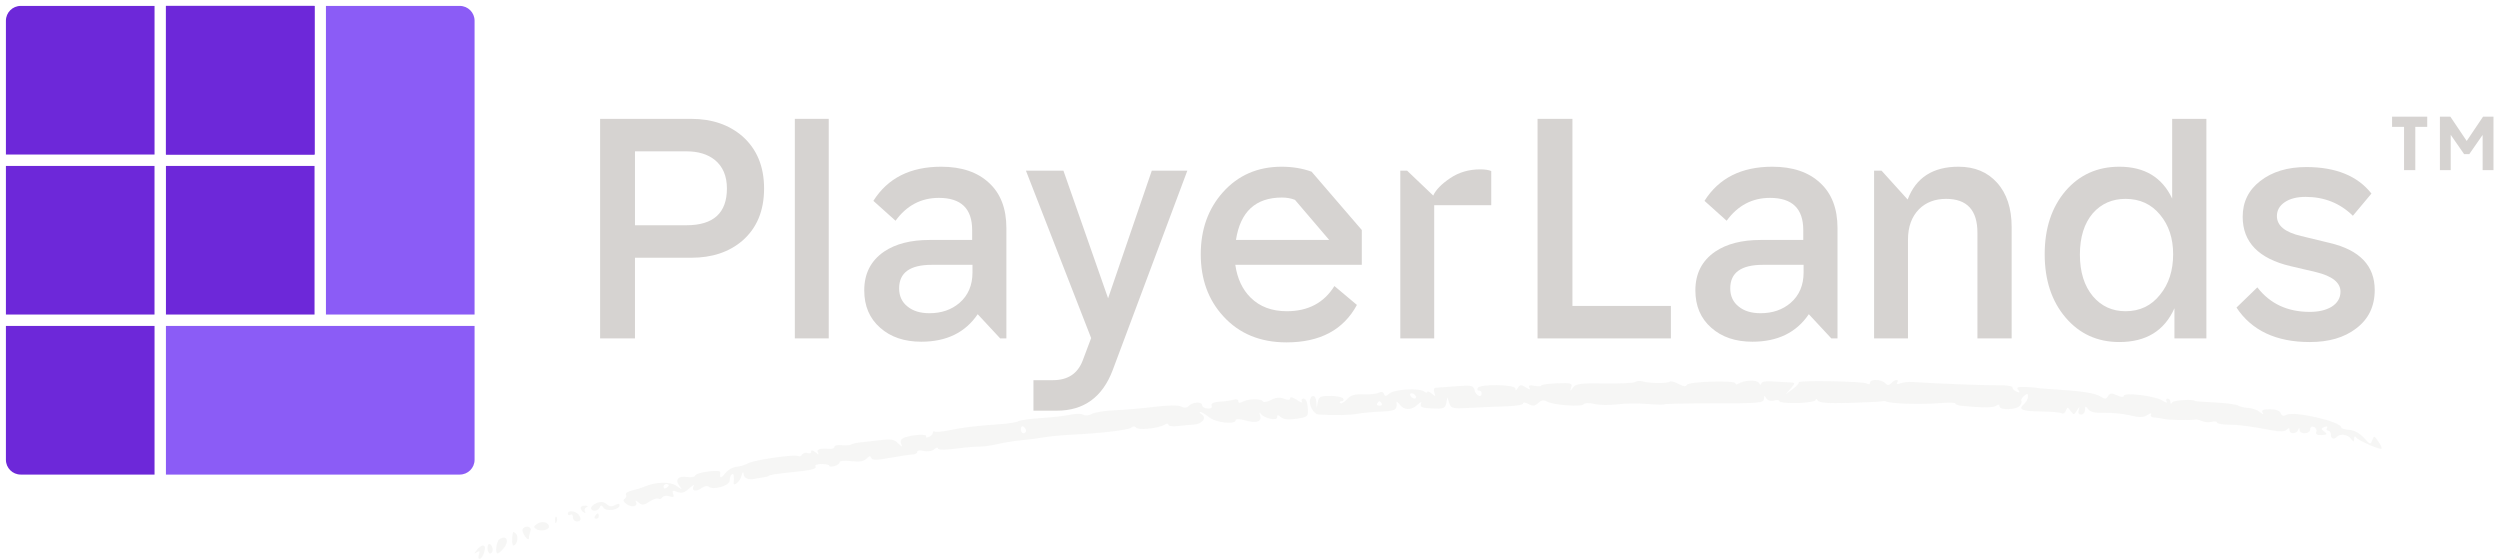<svg width="1691" height="378" viewBox="0 0 1691 378" fill="none" xmlns="http://www.w3.org/2000/svg">
<path fill-rule="evenodd" clip-rule="evenodd" d="M1106.12 258.362C1105 259.092 1095.58 259.545 1085.19 259.37C1069.4 259.103 1065.94 259.544 1064.03 262.067C1061.91 264.866 1061.82 264.861 1062.79 261.977C1063.72 259.238 1062.58 258.92 1053.17 259.267C1047.3 259.486 1042.5 260.16 1042.49 260.767C1042.49 261.376 1040.4 261.46 1037.85 260.956C1034.5 260.295 1033.58 260.653 1034.53 262.245C1035.48 263.82 1034.79 263.766 1032.11 262.055C1028.95 260.031 1028.12 260.08 1026.7 262.373C1025.59 264.174 1025.02 264.326 1025.01 262.824C1024.97 260.04 1001.24 259.619 999.587 262.373C998.991 263.366 999.34 264.179 1000.36 264.179C1001.38 264.179 1002.21 264.992 1002.21 265.986C1002.21 269.35 998.389 267.818 997.442 264.075C996.578 260.675 995.514 260.434 984.908 261.26C978.534 261.757 972.359 262.21 971.184 262.268C969.893 262.331 969.505 263.621 970.2 265.534C971.205 268.302 970.981 268.387 968.393 266.217C966.768 264.853 965.438 264.342 965.438 265.083C965.438 265.824 964.454 265.69 963.249 264.788C959.94 262.31 943.189 263.296 939.817 266.17C937.529 268.118 936.682 268.181 936.118 266.452C935.652 265.027 934.32 264.74 932.462 265.663C930.854 266.463 926.14 266.953 921.986 266.75C916.298 266.472 913.601 267.303 911.06 270.116C909.204 272.172 907.151 273.303 906.5 272.629C905.847 271.957 906.279 271.406 907.46 271.406C908.64 271.406 909.12 270.593 908.524 269.6C907.929 268.606 903.997 267.793 899.788 267.793C893.24 267.793 892.021 268.382 891.373 271.858L890.613 275.923L890.375 271.858C890.119 267.497 887.415 266.335 886.17 270.051C884.995 273.563 888.517 280.161 891.674 280.358C902.626 281.043 912.922 280.861 918.156 279.887C921.527 279.262 928.816 278.584 934.355 278.382C943.738 278.04 945.23 277.155 944.606 272.31C944.478 271.316 945.457 271.927 946.781 273.665C949.826 277.665 954.591 277.704 958.808 273.766C961.237 271.498 961.836 271.381 961.116 273.314C960.363 275.345 962.071 276.006 968.809 276.299C976.488 276.631 977.56 276.221 978.238 272.685L979.003 268.696L980.275 272.64C981.464 276.326 982.418 276.535 994.944 275.852C1002.31 275.451 1013.27 274.991 1019.29 274.828C1025.31 274.665 1030.23 273.8 1030.23 272.906C1030.23 272.011 1031.87 272.185 1033.88 273.294C1036.73 274.866 1038.17 274.711 1040.45 272.581C1042.56 270.608 1044.23 270.349 1046.47 271.646C1050.62 274.039 1070.08 275.395 1071.29 273.377C1071.82 272.494 1075.02 272.429 1078.47 273.233C1081.9 274.029 1088.8 274.149 1093.81 273.497C1098.81 272.842 1107.9 272.72 1113.99 273.22C1120.09 273.721 1125.37 273.833 1125.72 273.469C1126.07 273.104 1141.37 272.817 1159.73 272.828C1189.56 272.846 1193.1 272.534 1193.12 269.869C1193.14 267.448 1193.44 267.361 1194.69 269.406C1195.6 270.882 1197.76 271.513 1199.92 270.931C1201.95 270.385 1203.6 270.609 1203.6 271.431C1203.6 272.254 1209.12 272.788 1215.86 272.618C1222.64 272.447 1228.13 271.502 1228.15 270.503C1228.16 269.509 1228.78 269.69 1229.53 270.902C1230.51 272.488 1236.54 272.945 1250.96 272.526C1261.99 272.207 1271.81 271.726 1272.77 271.46C1273.74 271.195 1274.92 271.175 1275.4 271.417C1278.86 273.146 1299.32 273.771 1313.49 272.581C1318.55 272.156 1322.68 272.328 1322.68 272.962C1322.68 273.598 1324.46 274.286 1326.62 274.494C1341.11 275.88 1348.36 275.858 1350.27 274.422C1351.67 273.365 1352.45 273.5 1352.45 274.799C1352.45 277.659 1363.88 277.33 1366.23 274.402C1367.31 273.068 1367.78 271.558 1367.28 271.045C1366.79 270.534 1367.58 269.086 1369.05 267.829C1371.24 265.954 1371.72 266.031 1371.72 268.254C1371.72 269.744 1370.54 271.968 1369.11 273.197C1364.76 276.92 1367.58 278.19 1380.46 278.317C1387.22 278.382 1393.54 278.938 1394.51 279.552C1395.47 280.167 1396.74 279.374 1397.33 277.791C1398.29 275.198 1398.61 275.216 1400.57 277.975C1402.59 280.826 1402.89 280.799 1404.87 277.578C1406.62 274.741 1406.83 274.687 1406.05 277.278C1405.44 279.3 1406.03 280.44 1407.67 280.44C1409.09 280.44 1410.27 279.018 1410.3 277.278C1410.35 274.497 1410.61 274.447 1412.49 276.855C1413.96 278.749 1417.33 279.484 1423.38 279.235C1428.19 279.038 1435.92 279.8 1440.55 280.929C1447.15 282.537 1449.75 282.481 1452.56 280.674C1454.53 279.404 1455.62 279.24 1454.98 280.306C1454.32 281.403 1455.19 282.306 1456.99 282.385C1458.73 282.461 1461.73 282.907 1463.66 283.379C1466.76 284.136 1482.05 284.385 1485.22 283.73C1485.88 283.592 1487.81 284.107 1489.51 284.873C1491.21 285.639 1494.17 285.845 1496.08 285.328C1497.99 284.814 1499.56 285.021 1499.56 285.789C1499.56 286.559 1502.91 287.198 1507 287.211C1514.1 287.234 1521.35 288.181 1537.54 291.207C1542.15 292.069 1545.57 291.867 1546.73 290.665C1548.04 289.316 1548.59 289.392 1548.59 290.918C1548.59 293.787 1553.3 293.713 1554.43 290.828C1555.14 289.021 1555.34 289.021 1555.46 290.828C1555.65 294.031 1562.6 293.646 1562.6 290.432C1562.6 288.868 1563.63 288.188 1565.11 288.776C1566.5 289.323 1567.23 290.842 1566.75 292.149C1566.14 293.771 1567.3 294.441 1570.39 294.257C1574.2 294.031 1574.49 293.67 1572.21 291.944C1569.77 290.105 1569.78 289.791 1572.27 288.804C1573.87 288.17 1574.59 288.463 1573.97 289.493C1573.38 290.476 1573.73 291.28 1574.75 291.28C1575.77 291.28 1576.61 292.499 1576.61 293.99C1576.61 296.88 1578.69 297.561 1580.82 295.368C1582.98 293.135 1587.87 293.834 1590.12 296.7C1592.02 299.108 1592.27 299.108 1592.34 296.7C1592.39 294.989 1592.9 294.701 1593.71 295.921C1595.1 298.013 1609.92 304.485 1610.94 303.442C1611.27 303.092 1610.25 300.886 1608.65 298.539C1605.94 294.537 1605.69 294.485 1604.6 297.695C1603.52 300.864 1603.1 300.747 1598.96 296.141C1596.22 293.086 1592.39 291.012 1589.06 290.77C1586.07 290.553 1583.62 289.834 1583.62 289.171C1583.6 285.178 1551.69 277.791 1546.57 280.597C1544.57 281.695 1543.38 281.361 1542.69 279.504C1542.07 277.825 1539.35 276.826 1535.41 276.826C1530.84 276.826 1529.48 277.446 1530.43 279.085C1531.25 280.492 1530.58 280.365 1528.65 278.747C1526.94 277.318 1523.41 276.046 1520.79 275.919C1518.17 275.793 1515.05 275.067 1513.86 274.306C1512.67 273.543 1505.61 272.611 1498.18 272.234C1490.75 271.854 1484.67 271.439 1484.67 271.307C1484.67 269.86 1470.33 270.597 1469.37 272.093C1468.47 273.522 1468.08 273.453 1468.06 271.858C1468.05 270.617 1467.2 269.6 1466.18 269.6C1465.16 269.6 1464.86 270.497 1465.52 271.594C1466.18 272.691 1464.84 272.38 1462.56 270.906C1457.64 267.733 1436.51 265.198 1436.51 267.782C1436.51 268.799 1434.64 268.644 1432.01 267.404C1428.36 265.692 1427.21 265.784 1425.93 267.896C1424.62 270.066 1423.75 270.111 1420.71 268.167C1417.08 265.843 1408.37 264.53 1388.35 263.285C1382.57 262.926 1377.85 262.517 1377.85 262.38C1377.85 262.241 1374.56 261.979 1370.55 261.798C1364.82 261.54 1363.65 261.963 1365.11 263.769C1366.51 265.515 1366.27 265.795 1364.08 264.931C1362.5 264.304 1361.21 263.025 1361.21 262.087C1361.21 261.148 1357.07 260.476 1352.02 260.593C1344.18 260.776 1311.39 259.538 1293.76 258.395C1290.85 258.207 1287.06 258.61 1285.35 259.289C1283.47 260.031 1282.65 259.813 1283.29 258.74C1284.8 256.225 1281.78 256.51 1279.25 259.121C1277.62 260.806 1276.68 260.806 1275.05 259.121C1272.45 256.441 1264.89 256.254 1264.89 258.866C1264.89 259.918 1263.96 260.183 1262.81 259.453C1260.36 257.89 1215.74 257.083 1216.64 258.617C1216.97 259.193 1215.17 261.233 1212.62 263.151L1207.98 266.642L1211.32 262.7C1214.65 258.767 1214.64 258.759 1209.56 258.591C1206.77 258.497 1201.52 258.214 1197.91 257.959C1194.04 257.688 1191.33 258.315 1191.32 259.484C1191.3 260.606 1190.65 260.423 1189.81 259.063C1188.36 256.696 1179.73 257.021 1175.69 259.594C1174.67 260.246 1173.83 260.122 1173.83 259.318C1173.83 257.056 1141.66 258.073 1140.92 260.36C1140.49 261.679 1138.69 261.466 1135.39 259.708C1132.7 258.272 1130.04 257.567 1129.48 258.142C1128.23 259.433 1115.34 259.339 1111.2 258.01C1109.53 257.473 1107.24 257.632 1106.12 258.362ZM957.558 267.793C958.153 268.787 957.852 269.6 956.889 269.6C955.926 269.6 954.651 268.787 954.056 267.793C953.46 266.799 953.761 265.986 954.725 265.986C955.688 265.986 956.963 266.799 957.558 267.793ZM859.752 270.515C857.233 271.863 854.778 272.311 854.298 271.509C853.109 269.524 844.43 269.628 840.665 271.675C838.623 272.785 837.601 272.674 837.601 271.348C837.601 270.252 836.221 269.793 834.536 270.326C832.851 270.859 828.601 271.48 825.092 271.706C820.828 271.983 818.991 272.866 819.551 274.371C820.071 275.773 819.006 276.517 816.737 276.34C814.728 276.185 813.084 275.146 813.084 274.033C813.084 271.473 806.674 271.876 804.032 274.602C802.734 275.941 800.99 276.076 799.022 274.991C797.157 273.961 790.066 274.049 780.464 275.222C771.918 276.264 759.804 277.305 753.543 277.533C747.282 277.76 740.542 278.859 738.563 279.972C736.584 281.083 733.945 281.343 732.697 280.546C731.446 279.749 727.55 279.737 724.035 280.515C720.519 281.294 711.617 282.309 704.252 282.77C696.886 283.233 689.938 284.199 688.808 284.918C687.68 285.637 681.886 286.562 675.931 286.971C659.605 288.093 651.975 289.005 642.37 290.981C637.57 291.97 633.039 292.393 632.3 291.923C631.563 291.451 630.959 291.84 630.959 292.786C630.959 293.733 629.736 294.991 628.241 295.583C626.745 296.174 625.926 295.986 626.418 295.166C627.435 293.466 618 293.881 612.254 295.787C609.626 296.66 608.776 297.986 609.529 300.04C610.482 302.635 610.216 302.606 607.494 299.822C605.046 297.319 602.584 296.841 596.21 297.632C591.723 298.188 585.655 298.869 582.722 299.144C579.789 299.419 576.637 300.102 575.717 300.663C574.798 301.225 571.877 301.431 569.229 301.122C566.581 300.813 564.413 301.307 564.413 302.221C564.413 303.135 563.033 303.764 561.349 303.619C554.732 303.046 551.95 303.93 553.263 306.185C554.156 307.719 553.629 307.648 551.615 305.964C549.777 304.425 548.652 304.232 548.652 305.455C548.652 306.539 547.551 306.99 546.202 306.456C544.856 305.923 543.225 306.369 542.579 307.446C541.933 308.524 540.765 308.996 539.98 308.497C537.763 307.083 509.996 311.09 505.902 313.415C503.892 314.557 500.337 315.617 498.002 315.769C495.668 315.923 492.318 317.883 490.56 320.125C487.633 323.852 486.49 323.634 487.232 319.491C487.626 317.283 470.98 319.393 470.253 321.643C469.931 322.64 467.414 323.088 464.658 322.64C458.725 321.675 456.352 324.564 459.628 328.761C461.77 331.503 461.604 331.5 457.686 328.718C453.324 325.619 443.449 325.845 435.7 329.22C433.773 330.058 429.998 331.24 427.31 331.843C424.622 332.445 422.862 333.671 423.398 334.568C423.935 335.464 423.525 336.737 422.489 337.399C421.273 338.174 421.704 339.429 423.701 340.936C427.252 343.614 431.898 342.513 430.099 339.418C429.439 338.28 430.227 338.463 431.852 339.821C434.374 341.932 435.458 341.854 439.242 339.296C441.684 337.646 444.391 336.75 445.26 337.305C446.13 337.859 447.356 337.453 447.984 336.403C448.613 335.352 450.758 335.026 452.748 335.679C455.557 336.598 456.133 336.23 455.317 334.036C454.469 331.76 455.014 331.505 458.117 332.732C461.001 333.87 463.029 333.279 466.19 330.381C468.512 328.251 469.88 327.469 469.227 328.643C467.374 331.973 470.722 332.99 474.401 330.215C476.275 328.801 478.49 328.372 479.492 329.231C482.411 331.731 493.486 328.549 493.512 325.204C493.54 321.447 496.046 318.719 496.323 322.143C496.438 323.55 496.412 325.39 496.269 326.228C495.65 329.827 500.508 325.836 501.585 321.859C502.363 318.989 502.832 318.568 502.946 320.638C503.105 323.523 506.564 324.882 511.001 323.802C511.965 323.567 514.329 323.167 516.255 322.914C518.181 322.662 519.757 322.246 519.757 321.993C519.757 321.301 525.563 320.382 537.27 319.222C549.507 318.008 552.689 317.119 551.558 315.231C551.107 314.479 553.027 313.863 555.823 313.863C558.622 313.863 560.911 314.396 560.911 315.048C560.911 315.7 562.487 315.809 564.413 315.29C566.339 314.77 567.916 313.587 567.916 312.66C567.916 311.728 571.4 311.397 575.715 311.921C581.225 312.589 584.27 312.089 586.082 310.219C587.921 308.324 588.844 308.179 589.34 309.711C589.87 311.355 592.839 311.345 602.176 309.659C608.857 308.454 615.701 307.433 617.387 307.392C619.073 307.35 620.452 306.537 620.452 305.587C620.452 304.636 622.432 304.371 624.852 304.998C627.376 305.65 630.363 305.186 631.857 303.906C633.29 302.68 634.461 302.429 634.461 303.346C634.461 304.356 639.14 304.411 646.282 303.484C652.784 302.638 660.073 302.006 662.48 302.078C664.888 302.149 670.405 301.383 674.739 300.373C679.073 299.364 686.559 298.174 691.375 297.728C696.191 297.283 702.889 296.411 706.26 295.791C709.632 295.171 717.512 294.405 723.773 294.091C745.475 292.998 763.185 290.909 765.208 289.204C766.336 288.255 767.661 288.192 768.183 289.063C769.509 291.276 783.816 289.838 788.129 287.057C789.334 286.281 790.318 286.376 790.318 287.269C790.318 288.161 792.878 288.6 796.01 288.244C799.141 287.888 804.251 287.419 807.366 287.2C813.352 286.783 816.493 282.64 812.706 280.16C811.469 279.35 811.121 278.676 811.932 278.66C812.744 278.646 815.411 280.259 817.859 282.246C822.405 285.935 835.849 287.395 835.849 284.199C835.849 283.213 838.404 283.265 842.138 284.329C849.884 286.535 853.645 285.287 852.292 280.96C851.651 278.915 851.829 278.505 852.777 279.845C855.037 283.041 863.869 284.933 863.869 282.221C863.869 280.465 864.419 280.468 866.48 282.232C868.231 283.733 871.704 284.064 877.034 283.24C884.792 282.038 884.967 281.865 884.573 275.805C884.324 271.995 883.251 269.6 881.796 269.6C880.491 269.6 879.961 270.497 880.617 271.594C881.274 272.691 879.745 272.19 877.218 270.483C874.576 268.696 872.625 268.214 872.625 269.347C872.625 270.673 871.268 270.785 868.478 269.69C865.651 268.581 862.876 268.844 859.752 270.515ZM934.612 272.911C935.108 273.74 934.402 274.418 933.041 274.418C931.68 274.418 930.975 273.74 931.47 272.911C931.966 272.084 932.673 271.406 933.041 271.406C933.409 271.406 934.116 272.084 934.612 272.911ZM694.002 291.386C694.002 292.322 693.214 293.086 692.251 293.086C691.288 293.086 690.5 291.818 690.5 290.27C690.5 288.721 691.288 287.955 692.251 288.57C693.214 289.184 694.002 290.45 694.002 291.386ZM452.336 328.21C452.336 328.649 451.548 329.509 450.585 330.123C449.622 330.737 448.834 330.378 448.834 329.326C448.834 328.275 449.622 327.413 450.585 327.413C451.548 327.413 452.336 327.771 452.336 328.21ZM403.74 340.203C401.574 341.053 399.8 342.589 399.8 343.615C399.8 346.259 404.583 345.937 405.651 343.222C406.336 341.478 406.926 341.534 408.236 343.465C410.146 346.284 419.063 344.866 419.063 341.742C419.063 340.499 418.044 340.468 416.001 341.65C413.857 342.885 412.146 342.701 410.309 341.035C408.54 339.433 406.392 339.16 403.74 340.203ZM392.795 343.567C392.795 344.502 393.706 345.847 394.818 346.555C396.012 347.317 396.366 347.055 395.681 345.913C395.046 344.851 395.515 343.57 396.725 343.066C398.052 342.515 397.709 342.096 395.86 342.009C394.174 341.932 392.795 342.631 392.795 343.567ZM384.039 347.314C384.039 348.41 384.827 348.804 385.791 348.19C386.754 347.576 387.542 348.342 387.542 349.89C387.542 351.438 388.724 352.707 390.169 352.707C393.016 352.707 393.489 351.044 391.456 348.19C389.613 345.605 384.039 344.947 384.039 347.314ZM402.427 349.093C401.832 350.087 402.18 350.9 403.199 350.9C404.218 350.9 405.054 350.087 405.054 349.093C405.054 348.1 404.707 347.287 404.281 347.287C403.856 347.287 403.022 348.1 402.427 349.093ZM375.422 351.953C375.506 354.058 375.921 354.486 376.479 353.046C376.985 351.742 376.922 350.183 376.341 349.583C375.76 348.983 375.346 350.049 375.422 351.953ZM363.025 354.515C360.841 356.015 360.801 356.587 362.781 357.904C365.858 359.953 372.122 358.28 371.27 355.639C370.38 352.884 366.224 352.318 363.025 354.515ZM353.553 357.861C353.045 358.708 353.761 360.943 355.144 362.829C356.528 364.714 357.685 365.306 357.715 364.146C357.747 362.985 358.249 360.75 358.834 359.178C359.959 356.155 355.274 354.987 353.553 357.861ZM347.04 360.024C346.072 363.55 346.238 368.967 347.317 368.967C349.63 368.967 350.954 363.017 349.073 361.077C348.078 360.051 347.164 359.576 347.04 360.024ZM337.632 364.929C335.685 366.405 334.81 374.387 336.596 374.387C337.219 374.387 339.11 372.723 340.799 370.688C344.875 365.778 342.415 361.305 337.632 364.929ZM329.752 370.667C329.752 372.712 330.54 374.387 331.503 374.387C332.466 374.387 333.254 373.216 333.254 371.783C333.254 370.351 332.466 368.678 331.503 368.063C330.54 367.449 329.752 368.622 329.752 370.667ZM322.523 372.024C320.472 374.632 320.485 374.855 322.607 373.534C324.472 372.374 324.814 372.739 323.975 374.994C323.36 376.647 323.537 378 324.365 378C325.885 378 328.001 373.707 328.001 370.625C328.001 367.973 325.134 368.705 322.523 372.024Z" fill="#D6D3D1" fill-opacity="0.2"/>
<g filter="url(#filter0_d)">
<path fill-rule="evenodd" clip-rule="evenodd" d="M112.242 208.753H212.753V108.241H112.242V208.753Z" fill="#6D28D9"/>
<path fill-rule="evenodd" clip-rule="evenodd" d="M112.242 100.511H212.753V0H112.242V100.511Z" fill="#6D28D9"/>
<path fill-rule="evenodd" clip-rule="evenodd" d="M4 208.753H104.511V108.241H4V208.753Z" fill="#6D28D9"/>
<path d="M4 10C4 4.477 8.477 0 14 0H104.534V100.534H4V10Z" fill="#6D28D9"/>
<path d="M4 216.466H104.534V317H14C8.477 317 4 312.523 4 307V216.466Z" fill="#6D28D9"/>
<path d="M112.234 216.466H321.001V307C321.001 312.523 316.524 317 311.001 317H112.234V216.466Z" fill="#8B5CF6"/>
<path d="M220.466 0H311C316.523 0 321 4.477 321 10V208.767H220.466V0Z" fill="#8B5CF6"/>
<rect x="112.234" width="100.534" height="100.534" fill="#6D28D9"/>
<path fill-rule="evenodd" clip-rule="evenodd" d="M648.967 200.909C654.843 195.83 657.788 188.953 657.788 180.285V175.13H630.223C615.523 175.13 608.171 180.436 608.171 191.047C608.171 196.277 610.082 200.389 613.906 203.375C617.58 206.368 622.505 207.859 628.68 207.859C636.762 207.859 643.528 205.544 648.967 200.909ZM680.719 224.894H676.528L661.314 208.529C652.934 220.935 640.216 227.136 623.166 227.136C611.7 227.136 602.439 223.996 595.381 217.721C588.177 211.442 584.577 203.003 584.577 192.389C584.577 181.028 589.059 172.29 598.028 166.16C605.818 160.929 616.033 158.313 628.679 158.313H657.567V151.587C657.567 137.093 650.068 129.845 635.072 129.845C623.017 129.845 613.245 134.997 605.744 145.312L590.75 131.86C600.454 116.469 615.742 108.768 636.617 108.768C650.434 108.768 661.238 112.432 669.03 119.753C676.822 126.926 680.719 137.093 680.719 150.243V224.894Z" fill="#D6D3D1"/>
<path fill-rule="evenodd" clip-rule="evenodd" d="M803.102 111.461L752.605 246.417C745.695 264.648 733.124 273.767 714.899 273.767H699.022V253.145H712.254C722.246 253.145 728.934 248.731 732.318 239.917L738.051 224.671L693.949 111.461H719.309L749.517 197.771L779.065 111.461H803.102Z" fill="#D6D3D1"/>
<path fill-rule="evenodd" clip-rule="evenodd" d="M899.072 158.311L875.918 131.185C873.273 130.142 870.328 129.616 867.097 129.616C849.309 129.616 838.943 139.182 836.007 158.311H899.072ZM921.122 175.127H835.564C836.886 184.394 840.338 191.791 845.93 197.32C852.103 203.447 860.261 206.511 870.405 206.511C884.813 206.511 895.542 200.834 902.6 189.473L917.814 202.251C908.699 219.143 892.823 227.583 870.185 227.583C852.395 227.583 838.135 221.682 827.406 209.874C817.262 198.813 812.192 184.844 812.192 167.952C812.192 151.215 817.185 137.239 827.183 126.029C837.472 114.523 850.704 108.768 866.874 108.768C874.227 108.768 880.988 109.889 887.164 112.13L921.122 151.587V175.127Z" fill="#D6D3D1"/>
<path fill-rule="evenodd" clip-rule="evenodd" d="M947.162 111.46H951.795L969.434 128.277C971.199 124.389 975.018 120.467 980.9 116.506C986.776 112.547 993.54 110.563 1001.19 110.563C1004.42 110.563 1006.92 110.94 1008.68 111.684V134.776H997.216H970.094V166.834V224.894H947.162V111.46Z" fill="#D6D3D1"/>
<path fill-rule="evenodd" clip-rule="evenodd" d="M1130.19 202.929V224.895H1040V76.394H1063.59V202.929H1130.19Z" fill="#D6D3D1"/>
<path fill-rule="evenodd" clip-rule="evenodd" d="M1211.13 200.909C1217.01 195.83 1219.95 188.953 1219.95 180.285V175.13H1192.39C1177.69 175.13 1170.34 180.436 1170.34 191.047C1170.34 196.277 1172.25 200.389 1176.08 203.375C1179.75 206.368 1184.67 207.859 1190.85 207.859C1198.93 207.859 1205.69 205.544 1211.13 200.909ZM1242.89 224.894H1238.7L1223.48 208.529C1215.1 220.935 1202.39 227.136 1185.33 227.136C1173.87 227.136 1164.61 223.996 1157.55 217.721C1150.35 211.442 1146.75 203.003 1146.75 192.389C1146.75 181.028 1151.23 172.29 1160.2 166.16C1167.99 160.929 1178.2 158.313 1190.85 158.313H1219.73V151.587C1219.73 137.093 1212.24 129.845 1197.24 129.845C1185.18 129.845 1175.41 134.997 1167.91 145.312L1152.92 131.86C1162.62 116.469 1177.91 108.768 1198.79 108.768C1212.6 108.768 1223.41 112.432 1231.2 119.753C1238.99 126.926 1242.89 137.093 1242.89 150.243V224.894Z" fill="#D6D3D1"/>
<path fill-rule="evenodd" clip-rule="evenodd" d="M1267.63 111.457H1272.7L1290.34 130.963C1295.93 116.167 1307.39 108.768 1324.74 108.768C1335.62 108.768 1344.29 112.354 1350.76 119.53C1357.38 126.854 1360.68 136.867 1360.68 149.566V224.891H1337.53V153.379C1337.53 138.136 1330.47 130.513 1316.36 130.513C1308.86 130.513 1302.76 132.833 1298.06 137.462C1293.06 142.547 1290.56 149.421 1290.56 158.089V224.891H1267.63V111.457Z" fill="#D6D3D1"/>
<path fill-rule="evenodd" clip-rule="evenodd" d="M1461.09 195.3C1466.97 188.127 1469.91 179.011 1469.91 167.95C1469.91 157.19 1466.97 148.301 1461.09 141.273C1455.21 134.1 1447.41 130.514 1437.71 130.514C1428.74 130.514 1421.39 133.729 1415.66 140.153C1409.78 147.029 1406.84 156.371 1406.84 168.174C1406.84 179.981 1409.78 189.399 1415.66 196.424C1421.39 203.149 1428.74 206.512 1437.71 206.512C1447.41 206.512 1455.21 202.777 1461.09 195.3ZM1469.25 76.386H1492.4V224.89H1470.79V204.492C1464.03 219.735 1451.6 227.356 1433.53 227.356C1418.67 227.356 1406.55 221.829 1397.14 210.768C1387.73 199.706 1383.03 185.433 1383.03 167.948C1383.03 150.463 1387.73 136.192 1397.14 125.128C1406.55 114.223 1418.67 108.767 1433.53 108.767C1450.58 108.767 1462.48 115.94 1469.25 130.288" fill="#D6D3D1"/>
<path fill-rule="evenodd" clip-rule="evenodd" d="M1512.76 204.046L1526.87 190.371C1535.4 201.432 1547.23 206.959 1562.37 206.959C1568.25 206.959 1573.1 205.838 1576.93 203.599C1581.04 201.06 1583.1 197.62 1583.1 193.284C1583.1 187.159 1577.59 182.748 1566.56 180.056L1549.37 176.025C1527.75 170.943 1516.95 159.809 1516.95 142.62C1516.95 132.61 1520.92 124.542 1528.86 118.409C1536.94 112.131 1547.3 108.992 1559.95 108.992C1579.94 108.992 1594.64 114.974 1604.05 126.927L1591.48 141.947C1582.81 133.432 1572.15 129.171 1559.51 129.171C1553.63 129.171 1548.92 130.368 1545.4 132.758C1541.87 135.148 1540.1 138.287 1540.1 142.17C1540.1 148.6 1545.54 153.081 1556.42 155.622L1575.83 160.329C1596.11 165.115 1606.26 175.726 1606.26 192.166C1606.26 203.227 1602.07 211.893 1593.69 218.171C1585.75 224.299 1575.31 227.36 1562.37 227.36C1539.59 227.36 1523.05 219.591 1512.76 204.046Z" fill="#D6D3D1"/>
<path fill-rule="evenodd" clip-rule="evenodd" d="M537.625 224.89H560.559V76.386H537.625V224.89Z" fill="#D6D3D1"/>
<path fill-rule="evenodd" clip-rule="evenodd" d="M1641.77 81.815H1633.71V111.092H1626.1V81.815H1617.99V74.893H1641.77V81.815ZM1686.59 74.893V111.092H1679.25V87.25L1670.21 100.273H1666.74L1657.66 87.199V111.092H1650.36V74.893H1657.41L1668.48 91.352L1679.55 74.893H1686.59Z" fill="#D6D3D1"/>
<path fill-rule="evenodd" clip-rule="evenodd" d="M464.348 148.358C482.573 148.358 491.691 140.064 491.691 123.476C491.691 115.107 488.969 108.68 483.532 104.197C478.682 100.308 472.286 98.366 464.348 98.366H429.505V148.358H464.348ZM405.911 76.403H467.652C481.469 76.403 492.935 80.291 502.052 88.059C511.899 96.728 516.826 108.538 516.826 123.483C516.826 138.578 511.899 150.38 502.052 158.9C493.083 166.521 481.617 170.333 467.652 170.333H429.503V224.906H405.911V76.403Z" fill="#D6D3D1"/>
</g>
<defs>
<filter id="filter0_d" x="0" y="0" width="1690.59" height="325" filterUnits="userSpaceOnUse" color-interpolation-filters="sRGB">
<feFlood flood-opacity="0" result="BackgroundImageFix"/>
<feColorMatrix in="SourceAlpha" type="matrix" values="0 0 0 0 0 0 0 0 0 0 0 0 0 0 0 0 0 0 127 0" result="hardAlpha"/>
<feOffset dy="4"/>
<feGaussianBlur stdDeviation="2"/>
<feColorMatrix type="matrix" values="0 0 0 0 0 0 0 0 0 0 0 0 0 0 0 0 0 0 0.25 0"/>
<feBlend mode="normal" in2="BackgroundImageFix" result="effect1_dropShadow"/>
<feBlend mode="normal" in="SourceGraphic" in2="effect1_dropShadow" result="shape"/>
</filter>
</defs>
</svg>
